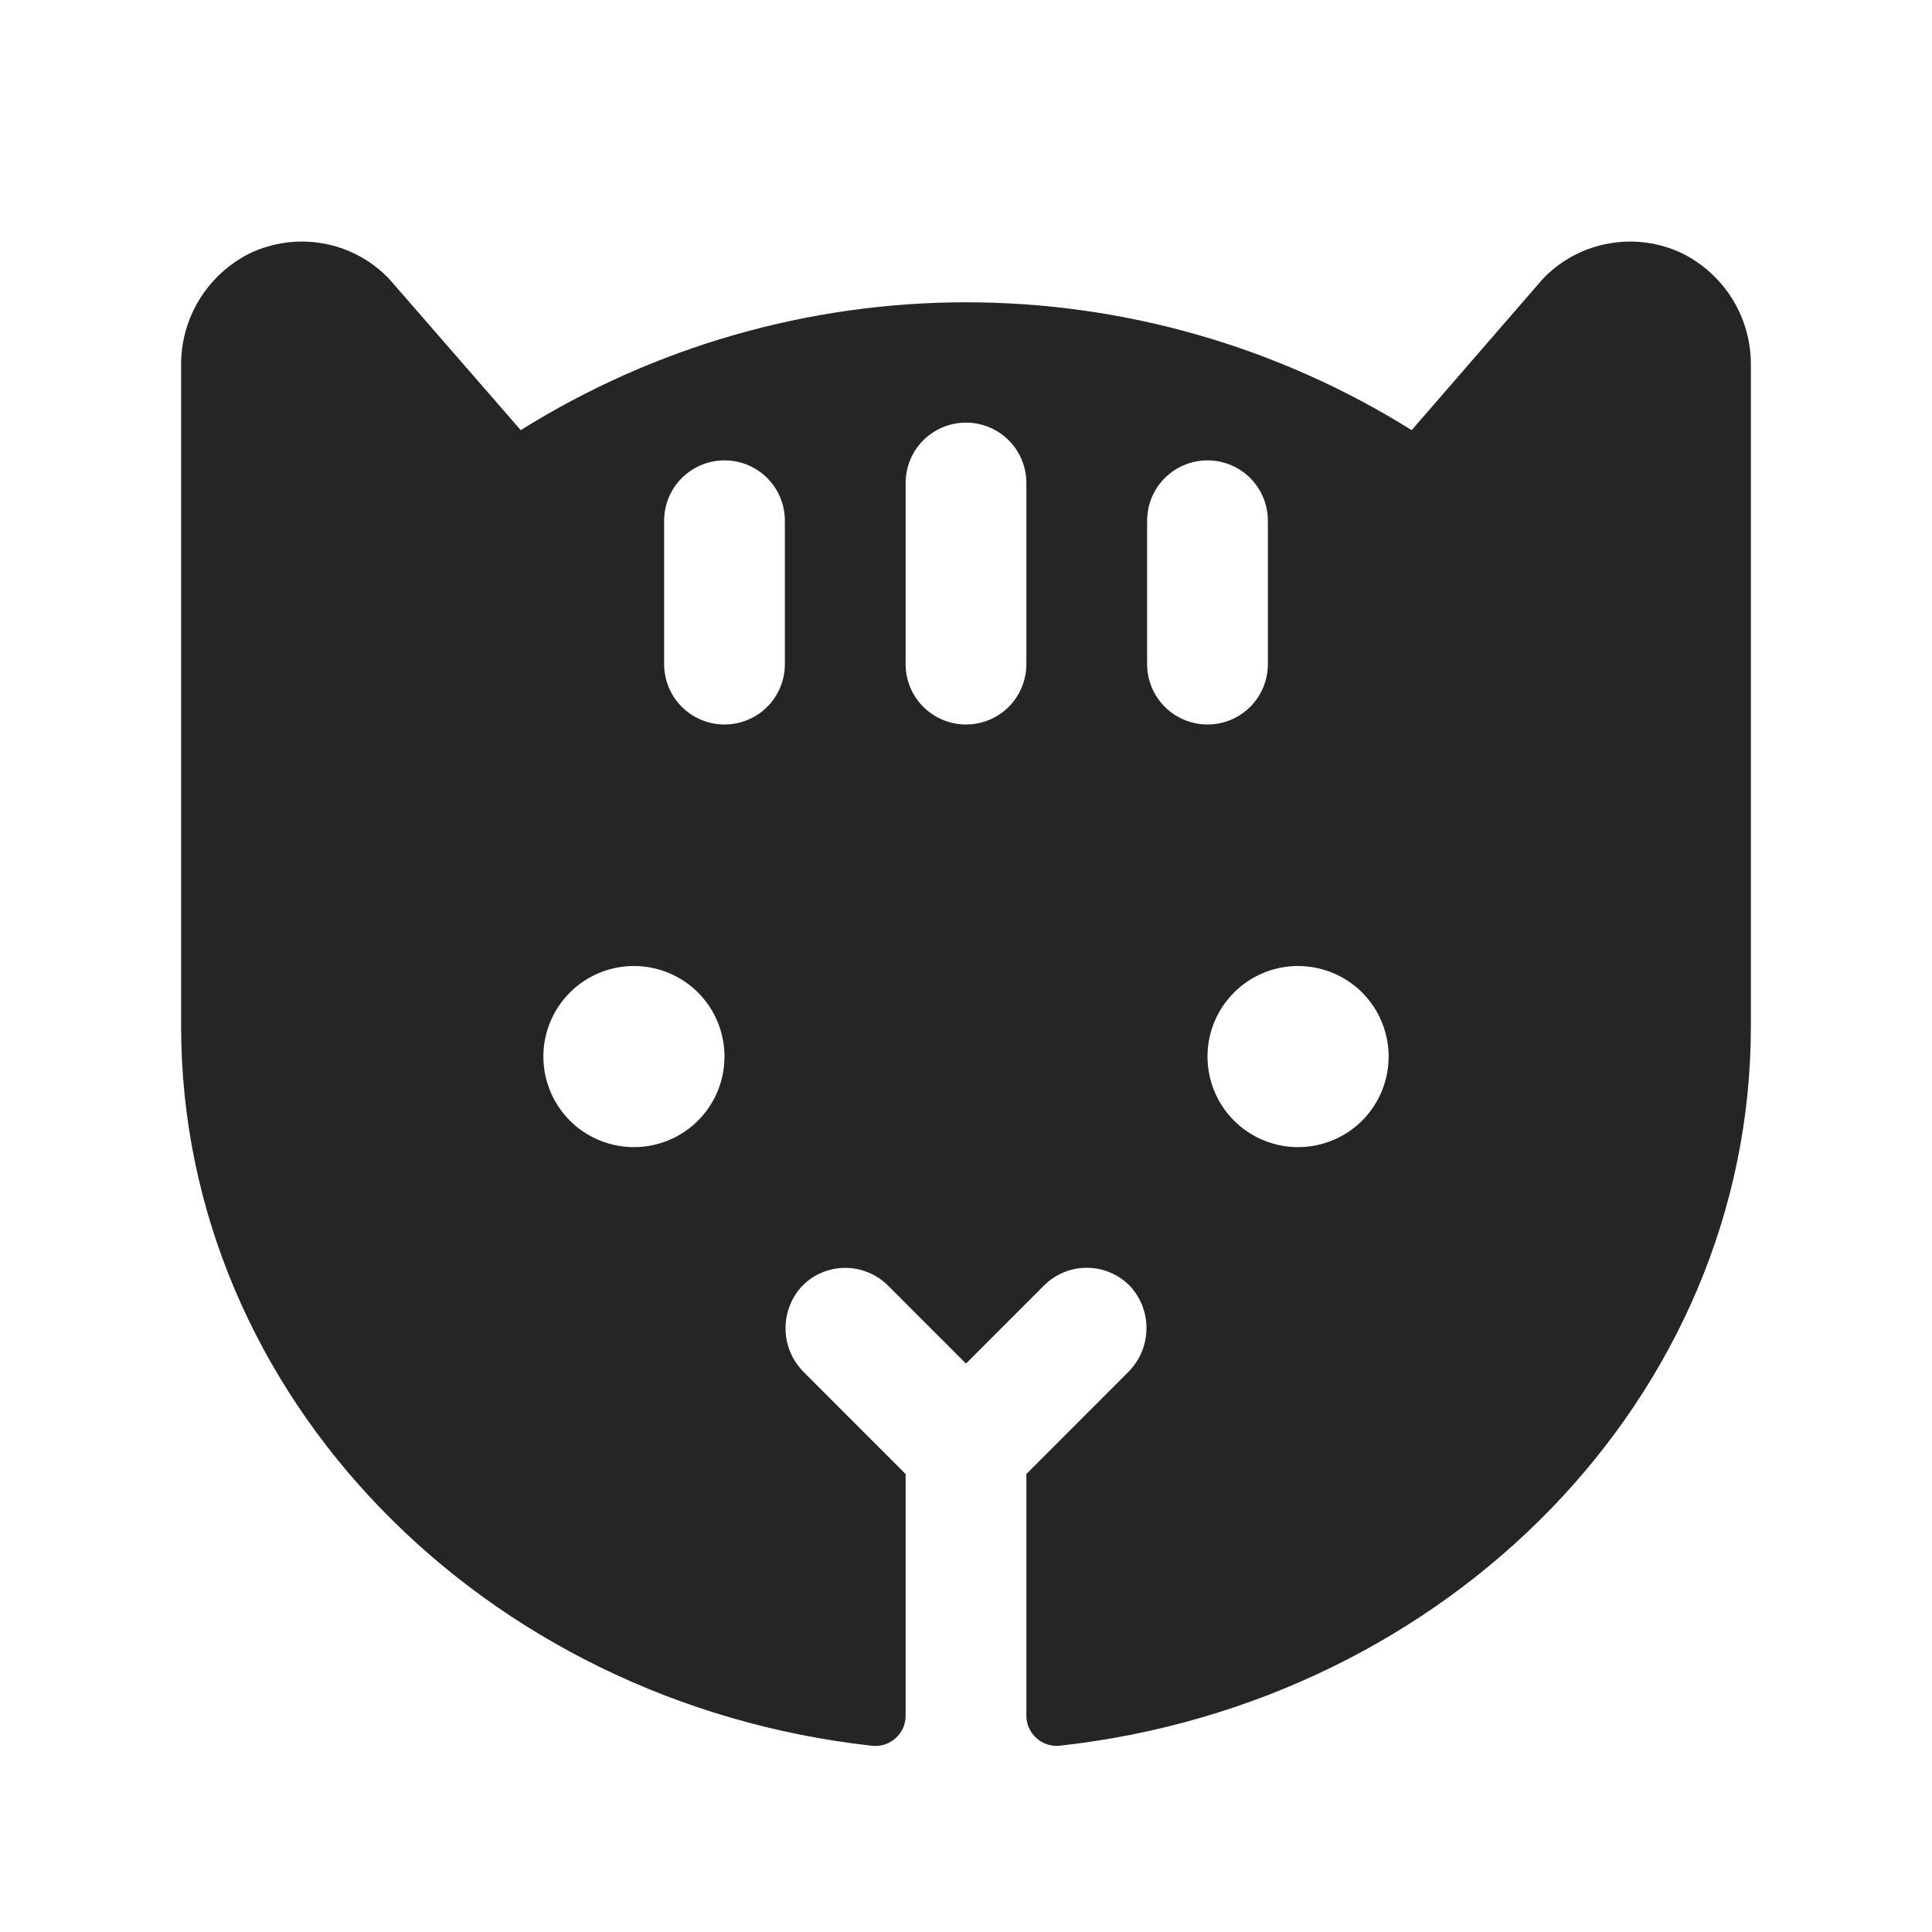 <svg width="28" height="28" viewBox="0 0 28 28" fill="none" xmlns="http://www.w3.org/2000/svg">
<g clip-path="url(#clip0_7680_7952)">
<path d="M24.372 3.668C24.046 3.515 23.681 3.465 23.326 3.527C22.971 3.588 22.643 3.758 22.388 4.013C22.373 4.028 22.36 4.043 22.346 4.058L20.459 6.234C18.523 5.023 16.286 4.381 14.003 4.381C11.72 4.381 9.483 5.023 7.547 6.234L5.654 4.058C5.641 4.043 5.627 4.028 5.612 4.013C5.357 3.758 5.03 3.588 4.675 3.527C4.32 3.465 3.954 3.515 3.628 3.668C3.324 3.818 3.068 4.051 2.891 4.339C2.713 4.628 2.621 4.961 2.625 5.3V14.875C2.625 20.234 7.007 24.678 12.639 25.301C12.701 25.308 12.763 25.301 12.822 25.282C12.88 25.263 12.935 25.232 12.98 25.191C13.026 25.15 13.063 25.099 13.088 25.043C13.113 24.986 13.126 24.925 13.125 24.863V21.363L11.657 19.894C11.491 19.733 11.393 19.513 11.385 19.282C11.377 19.05 11.458 18.824 11.613 18.651C11.693 18.565 11.789 18.497 11.897 18.449C12.004 18.402 12.119 18.377 12.237 18.375C12.354 18.373 12.47 18.395 12.579 18.439C12.688 18.483 12.786 18.548 12.869 18.631L14 19.762L15.131 18.63C15.214 18.547 15.313 18.482 15.421 18.438C15.53 18.393 15.646 18.372 15.764 18.374C15.881 18.375 15.996 18.401 16.104 18.448C16.211 18.496 16.308 18.564 16.388 18.65C16.542 18.823 16.624 19.049 16.615 19.28C16.607 19.512 16.509 19.732 16.343 19.893L14.875 21.362V24.862C14.875 24.924 14.887 24.985 14.912 25.041C14.937 25.098 14.974 25.148 15.02 25.19C15.066 25.231 15.12 25.262 15.178 25.281C15.237 25.3 15.299 25.306 15.361 25.3C20.994 24.677 25.375 20.234 25.375 14.875V5.3C25.379 4.961 25.287 4.628 25.11 4.339C24.932 4.051 24.677 3.818 24.372 3.668ZM9.188 16.625C8.928 16.625 8.674 16.548 8.458 16.404C8.243 16.26 8.074 16.055 7.975 15.815C7.876 15.575 7.85 15.311 7.9 15.056C7.951 14.802 8.076 14.568 8.26 14.384C8.443 14.201 8.677 14.076 8.932 14.025C9.186 13.975 9.45 14.001 9.69 14.1C9.93 14.199 10.135 14.367 10.279 14.583C10.423 14.799 10.5 15.053 10.5 15.313C10.5 15.661 10.362 15.995 10.116 16.241C9.87 16.487 9.536 16.625 9.188 16.625ZM11.375 9.625C11.375 9.857 11.283 10.08 11.119 10.244C10.955 10.408 10.732 10.5 10.5 10.5C10.268 10.5 10.046 10.408 9.881 10.244C9.717 10.08 9.625 9.857 9.625 9.625V7.547C9.625 7.315 9.717 7.092 9.881 6.928C10.046 6.764 10.268 6.672 10.5 6.672C10.732 6.672 10.955 6.764 11.119 6.928C11.283 7.092 11.375 7.315 11.375 7.547V9.625ZM14.875 9.625C14.875 9.857 14.783 10.08 14.619 10.244C14.455 10.408 14.232 10.5 14 10.5C13.768 10.5 13.546 10.408 13.381 10.244C13.217 10.08 13.125 9.857 13.125 9.625V7C13.125 6.768 13.217 6.545 13.381 6.381C13.546 6.217 13.768 6.125 14 6.125C14.232 6.125 14.455 6.217 14.619 6.381C14.783 6.545 14.875 6.768 14.875 7V9.625ZM16.625 9.625V7.547C16.625 7.315 16.717 7.092 16.881 6.928C17.046 6.764 17.268 6.672 17.5 6.672C17.732 6.672 17.955 6.764 18.119 6.928C18.283 7.092 18.375 7.315 18.375 7.547V9.625C18.375 9.857 18.283 10.08 18.119 10.244C17.955 10.408 17.732 10.5 17.5 10.5C17.268 10.5 17.046 10.408 16.881 10.244C16.717 10.08 16.625 9.857 16.625 9.625ZM18.813 16.625C18.553 16.625 18.299 16.548 18.083 16.404C17.868 16.26 17.699 16.055 17.6 15.815C17.501 15.575 17.475 15.311 17.525 15.056C17.576 14.802 17.701 14.568 17.885 14.384C18.068 14.201 18.302 14.076 18.557 14.025C18.811 13.975 19.075 14.001 19.315 14.1C19.555 14.199 19.76 14.367 19.904 14.583C20.048 14.799 20.125 15.053 20.125 15.313C20.125 15.661 19.987 15.995 19.741 16.241C19.495 16.487 19.161 16.625 18.813 16.625Z" fill="#232527"/>
</g>
<defs>
<clipPath id="clip0_7680_7952">
<rect width="28" height="28" fill="white"/>
</clipPath>
</defs>
</svg>
